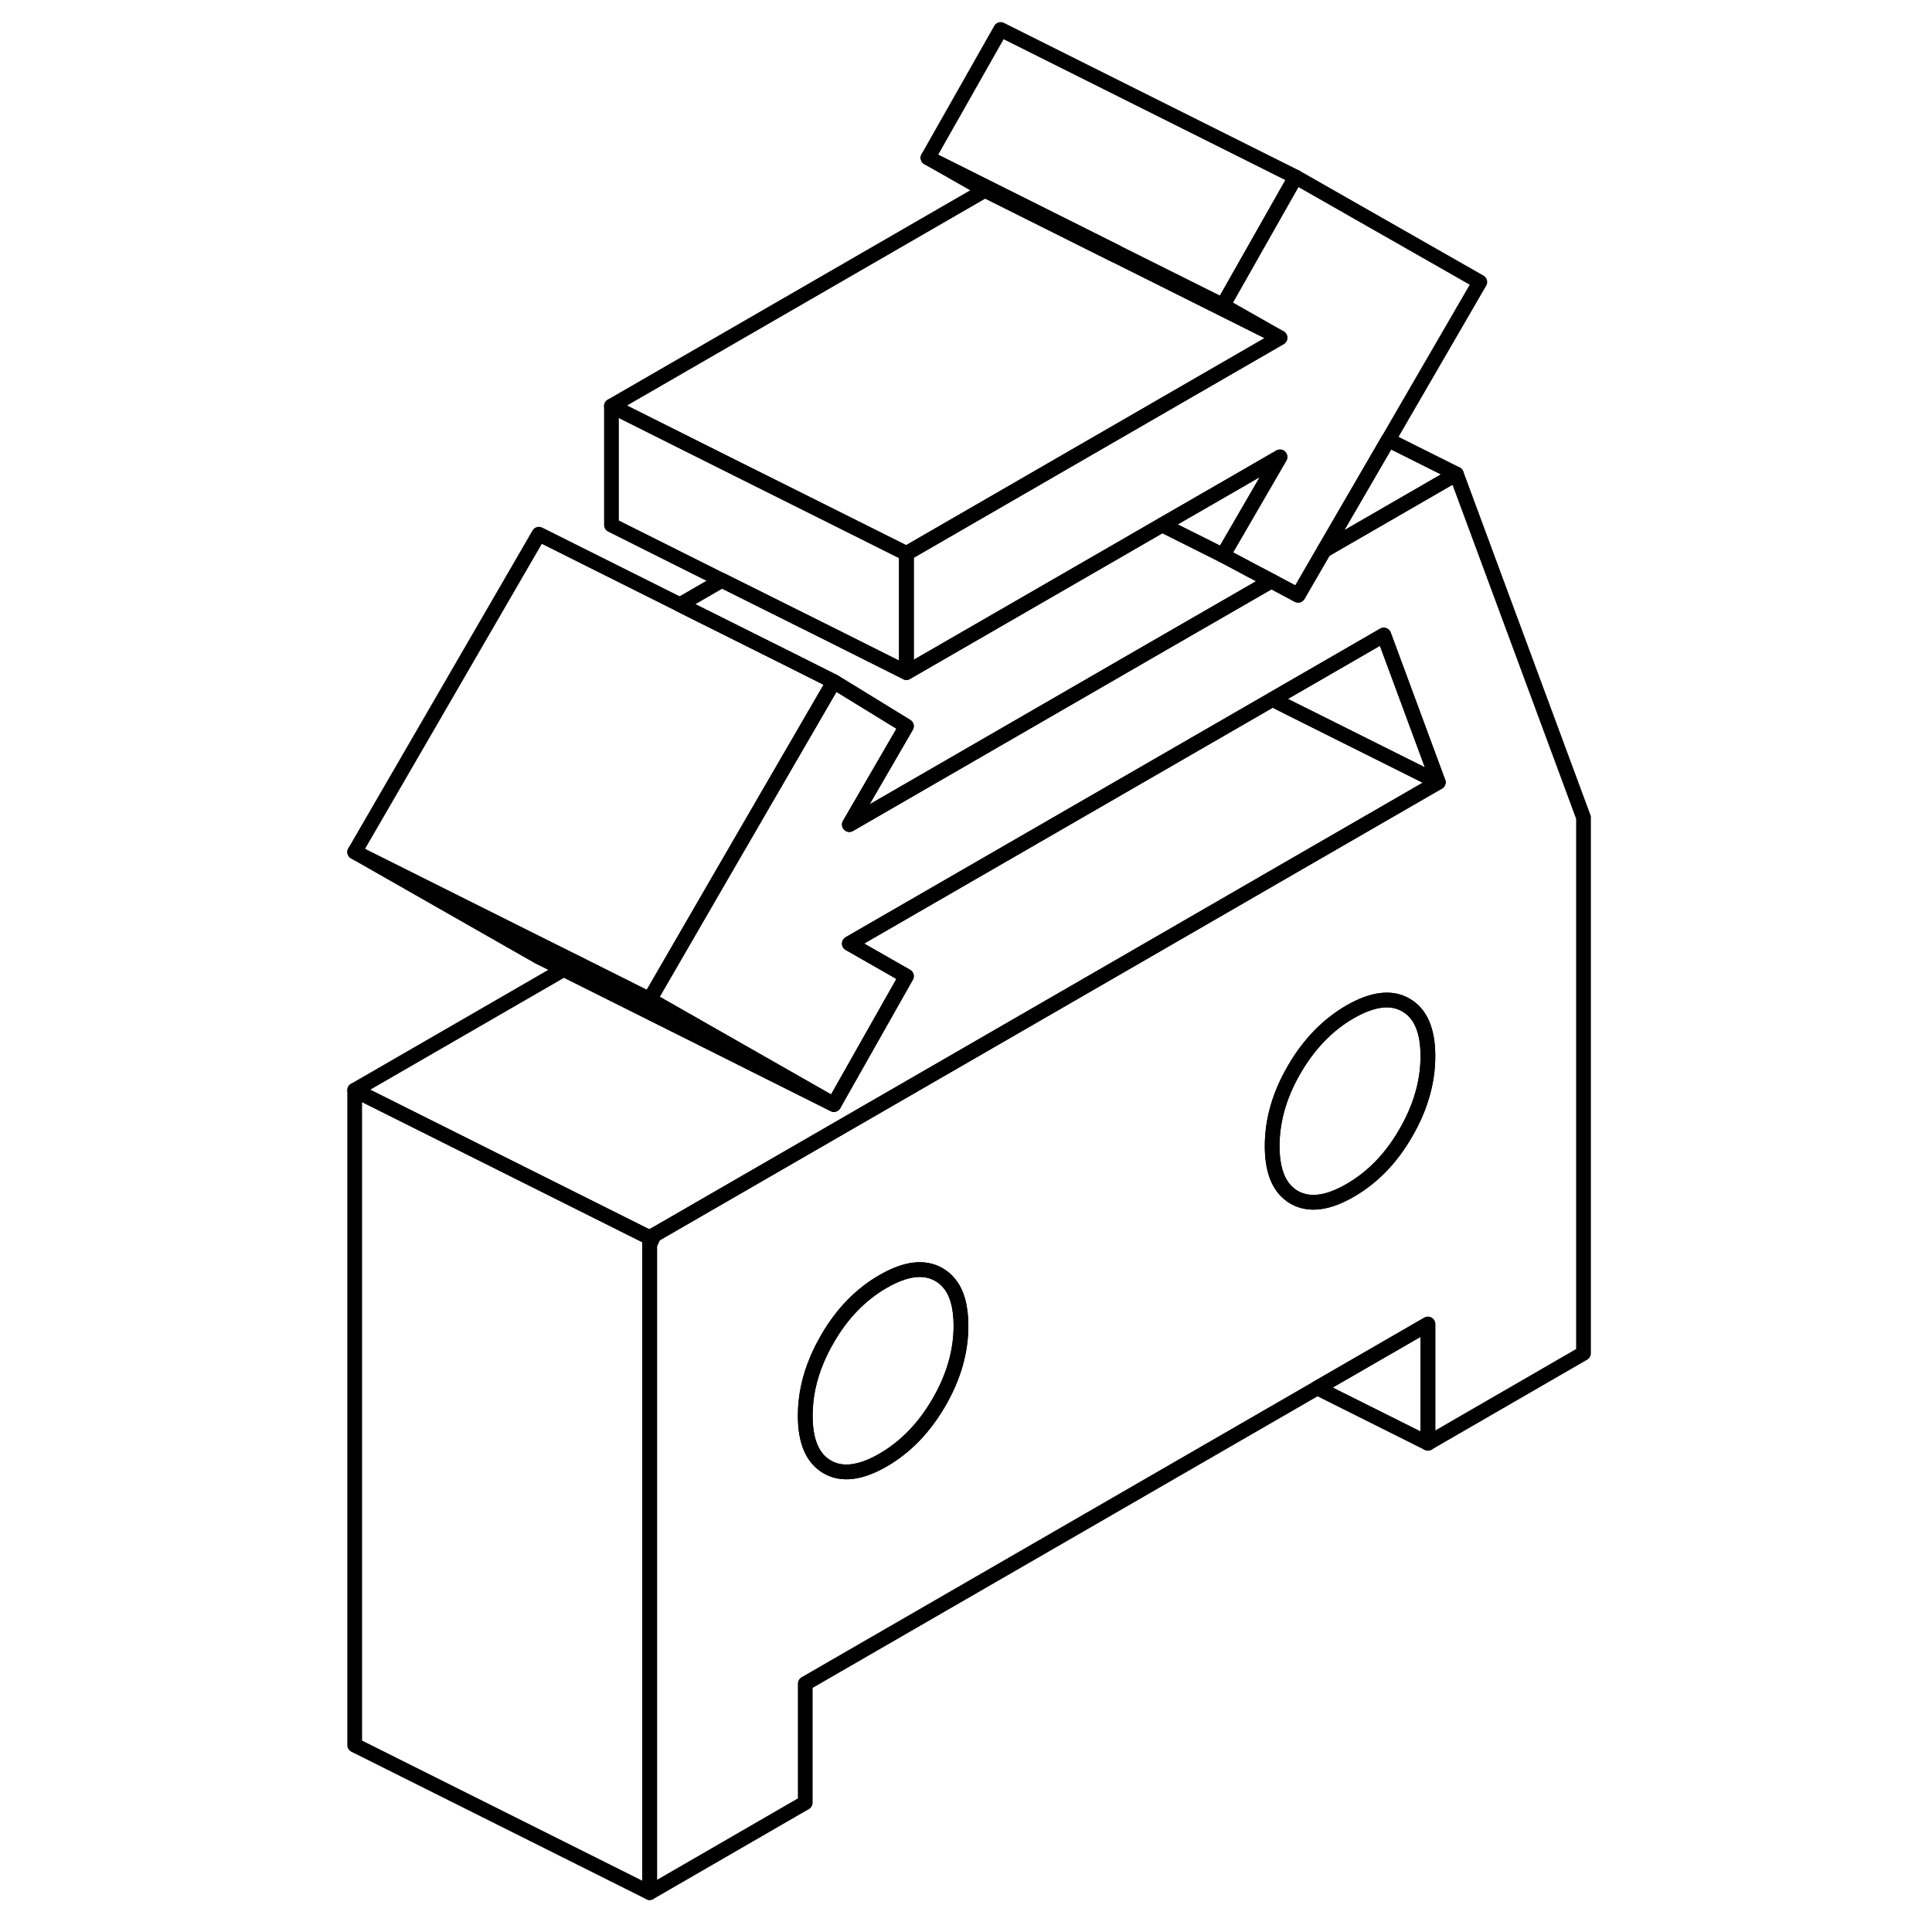 <svg width="24" height="24" viewBox="0 0 88 131" fill="none" xmlns="http://www.w3.org/2000/svg" stroke-width="1px" stroke-linecap="round" stroke-linejoin="round">
    <path d="M22.55 83.92V84.37C22.66 84.17 22.75 83.96 22.84 83.75L22.55 83.92Z" stroke="currentColor" stroke-linejoin="round"/>
    <path d="M77.25 32.14L68.28 37.32L66.52 40.36L64.7 39.39L63.82 39.9L57.28 43.67L36.09 55.91L37.28 53.86L39.96 49.24L35.04 46.22L27.25 59.65L22.55 67.77L35.04 74.89L39.96 66.19L36.09 63.98L64.78 47.42L65.87 46.79L72.33 43.06L76.02 53.04L65.87 58.9L54.5 65.47L45.58 70.62L22.84 83.75C22.75 83.96 22.66 84.17 22.55 84.37V128.33L33.1 122.23V114.16L67.82 94.11L75.32 89.78V97.86L85.87 91.76V55.43L77.25 32.14ZM42.16 95.1C41.16 96.82 39.9 98.12 38.38 99C36.85 99.88 35.59 100.04 34.6 99.47C33.6 98.9 33.1 97.74 33.1 95.99C33.1 94.7 33.37 93.42 33.92 92.14C34.11 91.69 34.34 91.24 34.6 90.79C35.59 89.07 36.85 87.77 38.38 86.89C39.9 86.01 41.16 85.85 42.16 86.42C42.42 86.57 42.65 86.76 42.84 86.99C43.39 87.63 43.66 88.61 43.66 89.9C43.66 91.65 43.16 93.38 42.16 95.1ZM73.82 76.82C72.83 78.54 71.57 79.84 70.04 80.72C68.52 81.6 67.26 81.75 66.26 81.19C66.12 81.11 65.99 81.02 65.87 80.91C65.13 80.28 64.76 79.21 64.76 77.71C64.76 76.21 65.13 74.71 65.87 73.23C65.99 72.99 66.12 72.75 66.26 72.51C67.26 70.79 68.52 69.49 70.04 68.61C71.57 67.73 72.83 67.57 73.82 68.14C74.82 68.71 75.32 69.87 75.32 71.61C75.32 73.35 74.82 75.1 73.82 76.82Z" stroke="currentColor" stroke-linejoin="round"/>
    <path d="M75.32 71.61C75.32 73.36 74.82 75.1 73.82 76.82C72.83 78.54 71.57 79.84 70.04 80.72C68.52 81.6 67.26 81.75 66.26 81.19C66.12 81.11 65.99 81.02 65.87 80.91C65.13 80.28 64.76 79.21 64.76 77.71C64.76 76.21 65.13 74.71 65.87 73.23C65.99 72.99 66.12 72.75 66.26 72.51C67.26 70.79 68.52 69.49 70.04 68.61C71.57 67.73 72.83 67.57 73.82 68.14C74.82 68.71 75.32 69.87 75.32 71.61Z" stroke="currentColor" stroke-linejoin="round"/>
    <path d="M66.35 12L61.42 20.7L65.29 22.9L62.26 24.65L58.9 26.59L49.81 31.84L39.96 37.53V45.6L53.98 37.51L57.3 35.59L61.36 33.25L65.29 30.98L62.38 36L61.42 37.65L63.37 38.69L64.7 39.39L66.52 40.36L68.28 37.32L72.63 29.83L78.84 19.12L66.35 12Z" stroke="currentColor" stroke-linejoin="round"/>
    <path d="M41.42 10.7L45.29 12.9L54.09 17.3L54.21 17.1L41.42 10.7Z" stroke="currentColor" stroke-linejoin="round"/>
    <path d="M43.659 89.9C43.659 91.65 43.159 93.38 42.159 95.1C41.159 96.82 39.9 98.12 38.38 99C36.85 99.88 35.59 100.04 34.6 99.47C33.6 98.9 33.1 97.74 33.1 95.99C33.1 94.7 33.369 93.42 33.919 92.14C34.109 91.69 34.34 91.24 34.6 90.79C35.59 89.07 36.85 87.77 38.38 86.89C39.9 86.01 41.159 85.85 42.159 86.42C42.419 86.57 42.65 86.76 42.84 86.99C43.39 87.63 43.659 88.61 43.659 89.9Z" stroke="currentColor" stroke-linejoin="round"/>
    <path d="M35.04 46.22L27.25 59.65L22.55 67.77L17.54 65.26L15.43 64.21L15.39 64.19L2.55 57.77L15.04 36.22L24.6 41L32.09 44.74L35.04 46.22Z" stroke="currentColor" stroke-linejoin="round"/>
    <path d="M39.96 37.53V45.6L34.95 43.09L27.45 39.35L19.96 35.6V27.53L27.45 31.28L34.94 35.02L39.96 37.53Z" stroke="currentColor" stroke-linejoin="round"/>
    <path d="M66.35 12L61.42 20.7L54.21 17.1L41.42 10.7L46.35 2L66.35 12Z" stroke="currentColor" stroke-linejoin="round"/>
    <path d="M64.7 39.39L63.82 39.9L57.279 43.67L36.09 55.91L37.279 53.86L39.959 49.24L35.04 46.22L32.09 44.74L24.6 41L27.45 39.35L34.95 43.09L39.959 45.6L53.98 37.51L57.3 35.59L61.419 37.65L63.37 38.69L64.7 39.39Z" stroke="currentColor" stroke-linejoin="round"/>
    <path d="M65.29 30.98L62.38 36L61.42 37.65L57.3 35.59L61.36 33.25L65.29 30.98Z" stroke="currentColor" stroke-linejoin="round"/>
    <path d="M35.04 74.89L16.73 65.73L15.04 64.89L2.55 57.77L15.39 64.19L15.43 64.21L17.54 65.26L22.55 67.77L35.04 74.89Z" stroke="currentColor" stroke-linejoin="round"/>
    <path d="M76.019 53.04L65.869 47.97L64.779 47.42L65.869 46.79L72.329 43.06L76.019 53.04Z" stroke="currentColor" stroke-linejoin="round"/>
    <path d="M65.29 22.9L62.26 24.65L58.9 26.59L49.81 31.84L39.96 37.53L34.94 35.02L27.45 31.28L19.96 27.53L45.29 12.9L54.09 17.3L65.29 22.9Z" stroke="currentColor" stroke-linejoin="round"/>
    <path d="M77.249 32.14L68.279 37.32L72.629 29.83L77.249 32.14Z" stroke="currentColor" stroke-linejoin="round"/>
    <path d="M22.55 83.92V128.33L2.55 118.33V73.92L14.99 80.14L22.55 83.92Z" stroke="currentColor" stroke-linejoin="round"/>
    <path d="M76.02 53.04L65.87 58.9L54.5 65.47L45.58 70.62L22.84 83.75L22.55 83.92L14.99 80.14L2.55 73.92L16.73 65.73L35.04 74.89L39.96 66.19L36.09 63.98L64.78 47.42L65.87 47.97L76.02 53.04Z" stroke="currentColor" stroke-linejoin="round"/>
    <path d="M75.32 89.78V97.86L67.82 94.11L75.32 89.78Z" stroke="currentColor" stroke-linejoin="round"/>
</svg>